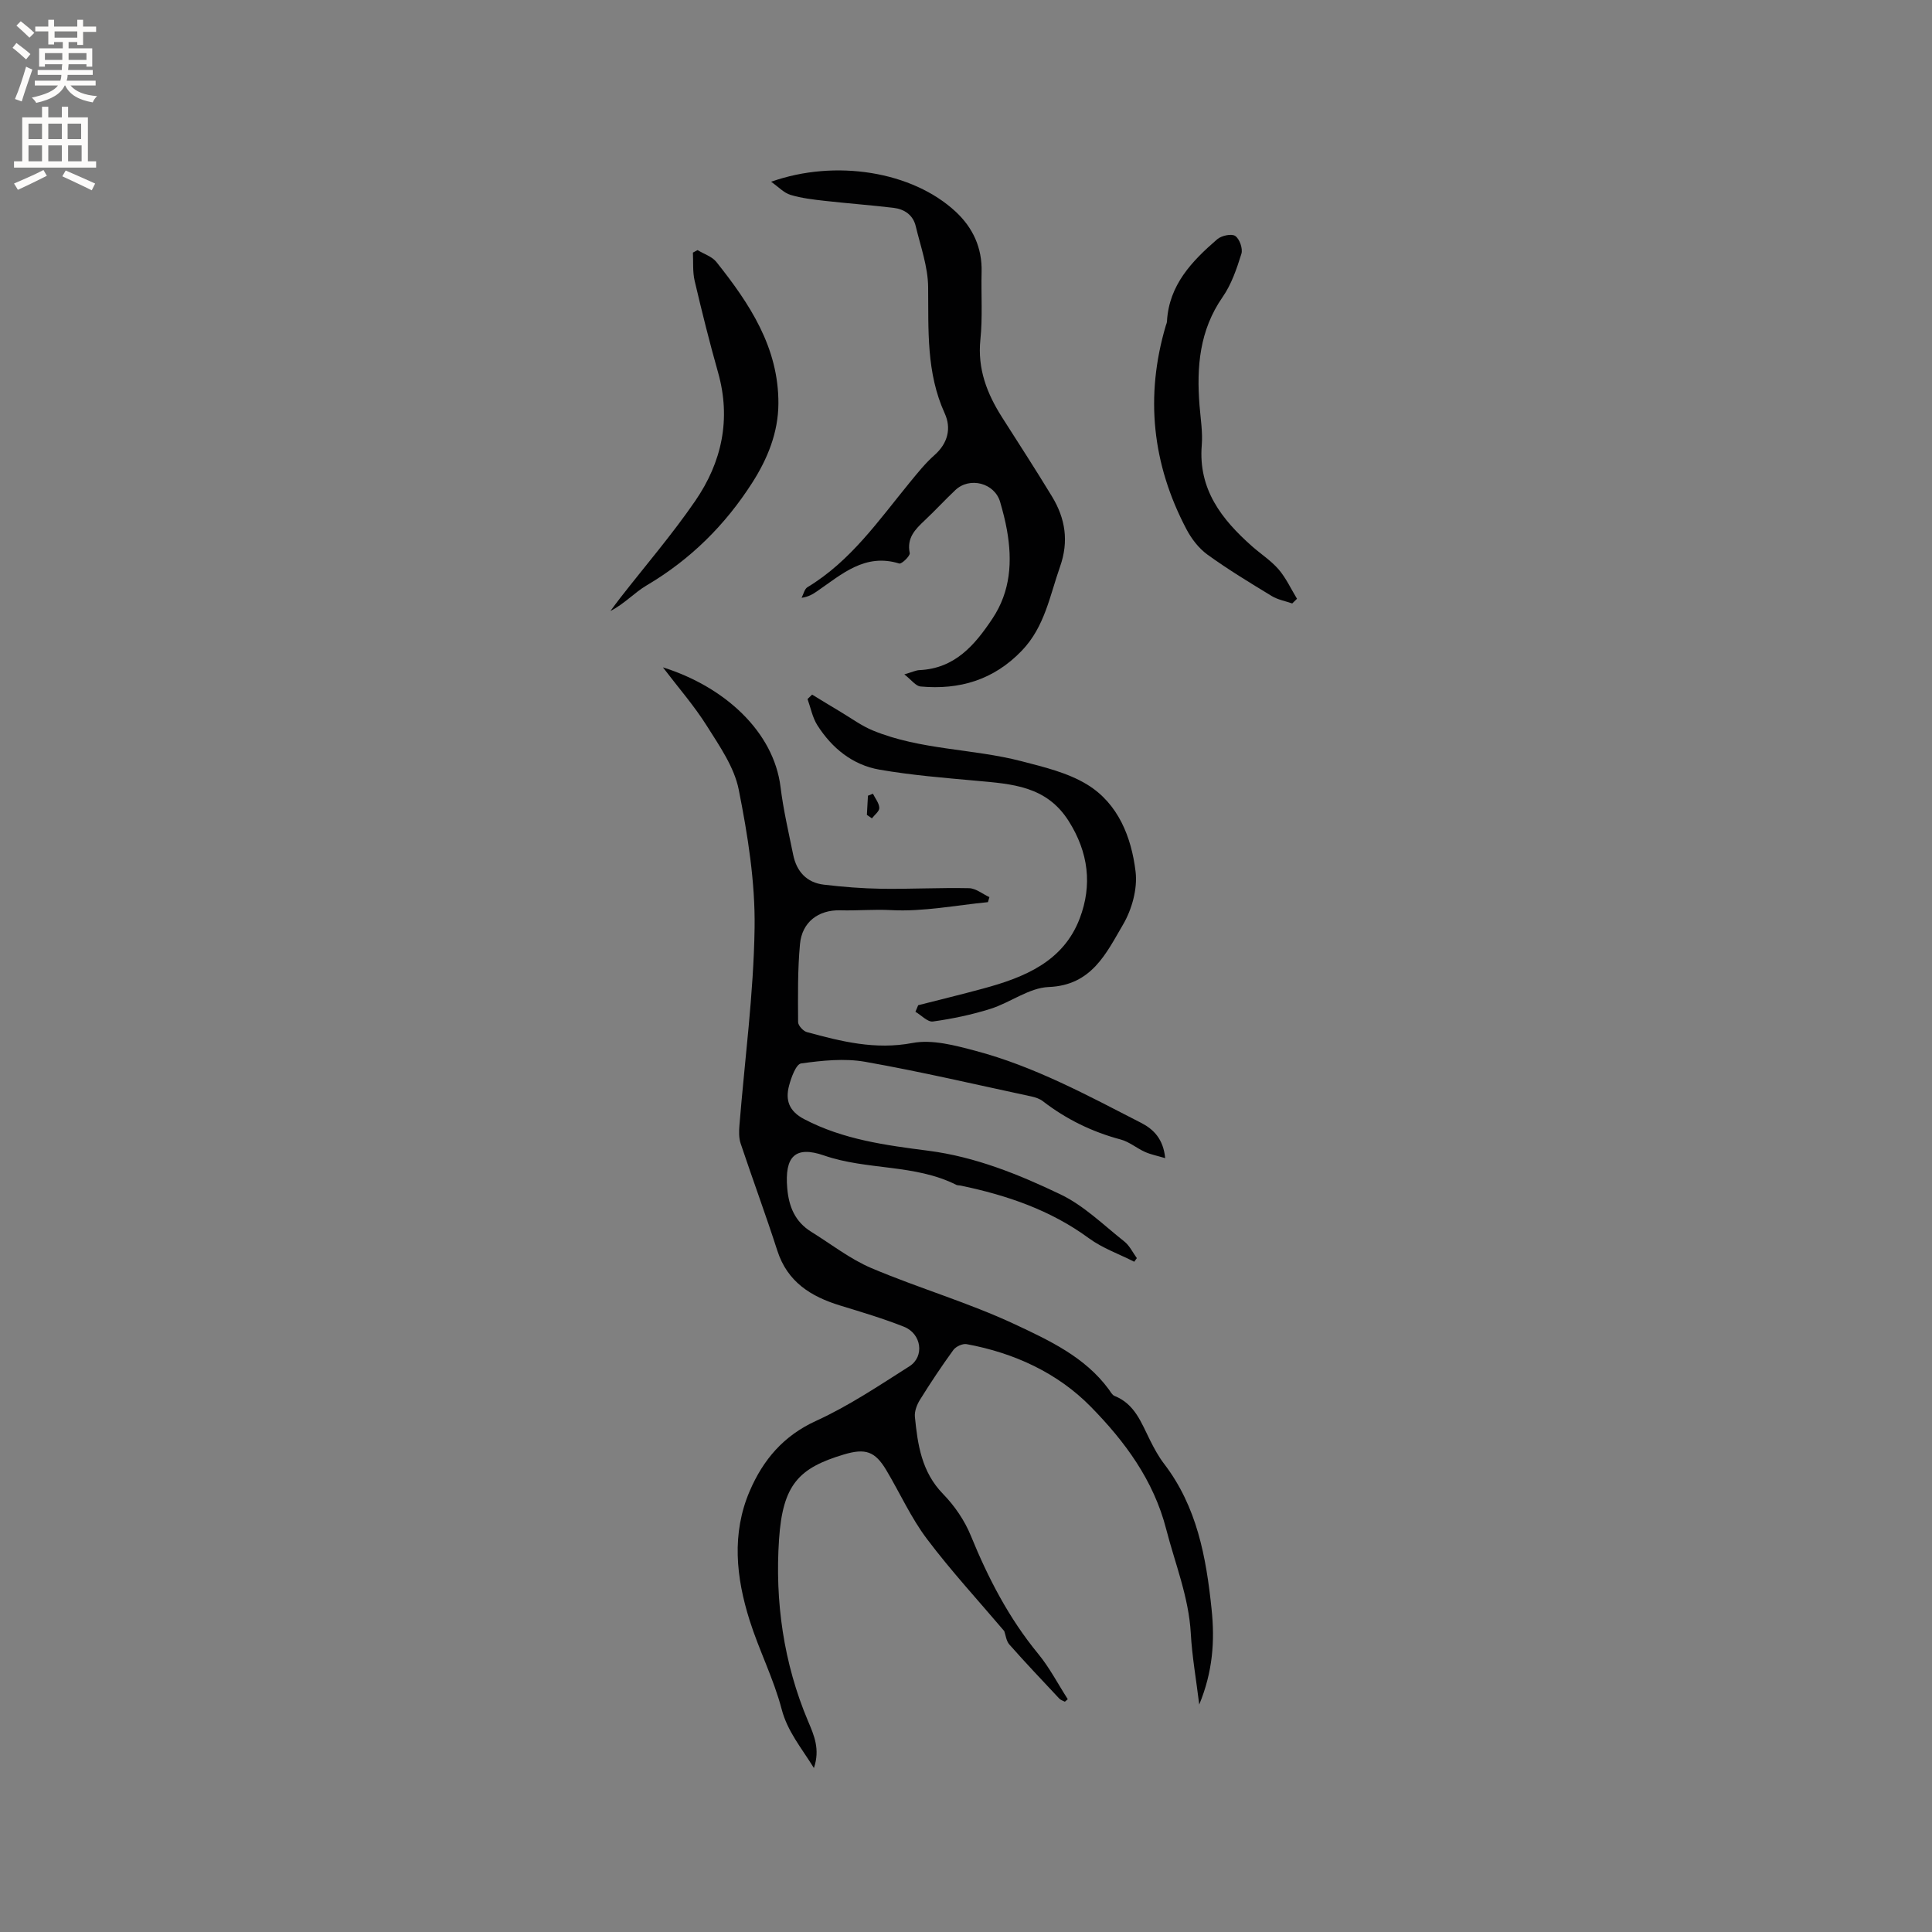 <svg enable-background="new 0 0 400 400" viewBox="0 0 400 400" xmlns="http://www.w3.org/2000/svg"><rect x="0" y="0" width="400" height="400" fill="#808080" stroke="none"/><g fill="#010102"><path d="m248.29 352.91c-.65-5.31-1.49-10.01-1.75-14.74-.42-7.52-3.24-14.38-5.08-21.53-2.62-10.23-8.63-18.26-15.61-25.38-6.88-7.02-15.89-11.16-25.72-12.97-.84-.15-2.22.49-2.75 1.21-2.43 3.34-4.72 6.79-6.9 10.29-.64 1.02-1.17 2.4-1.06 3.55.57 5.78 1.39 11.41 5.82 15.96 2.39 2.45 4.47 5.49 5.76 8.65 3.59 8.79 7.87 17.07 13.94 24.45 2.36 2.87 4.1 6.25 6.13 9.4-.2.17-.4.34-.6.52-.4-.21-.88-.34-1.17-.66-3.47-3.7-6.97-7.39-10.33-11.19-.65-.74-.75-1.95-1.05-2.77-5.37-6.33-11.03-12.47-16.03-19.11-3.29-4.37-5.57-9.48-8.39-14.21-2.33-3.9-4.31-4.58-8.77-3.25-9.38 2.8-12.68 6.25-13.44 17.6-.86 12.77.92 25.59 6.02 37.64 1.23 2.9 2.52 5.8 1.2 9.68-2.62-4.24-5.46-7.54-6.68-12.19-1.65-6.29-4.68-12.2-6.64-18.42-2.79-8.86-3.76-17.92.04-26.76 2.77-6.43 6.96-11.42 13.74-14.51 6.75-3.08 13.01-7.29 19.31-11.29 3.18-2.02 2.52-6.75-1.12-8.19-4.31-1.71-8.78-3.04-13.23-4.4-6.05-1.86-10.9-4.87-12.99-11.35-2.4-7.44-5.12-14.78-7.6-22.2-.38-1.15-.35-2.5-.25-3.74 1.1-13.62 2.94-27.23 3.14-40.87.14-9.54-1.41-19.22-3.28-28.63-.92-4.66-3.97-9.03-6.59-13.19-2.63-4.19-5.93-7.96-9.11-12.14 12.82 4.02 22.94 13.35 24.35 24.76.58 4.72 1.67 9.38 2.62 14.04.7 3.45 2.78 5.77 6.35 6.19 3.97.47 7.97.79 11.96.85 6.03.08 12.07-.25 18.1-.12 1.42.03 2.81 1.21 4.22 1.85-.1.35-.2.69-.31 1.04-6.69.65-13.42 2.01-20.05 1.65-3.54-.19-7.01.14-10.5.04-4.6-.12-7.94 2.47-8.36 6.98-.5 5.36-.42 10.77-.39 16.16 0 .72 1.06 1.87 1.83 2.08 7.13 1.94 14.15 3.71 21.84 2.25 4.11-.78 8.82.5 13.05 1.62 12.16 3.22 23.18 9.21 34.29 14.91 2.61 1.34 4.6 3.36 4.99 7.31-1.63-.49-2.97-.74-4.17-1.28-1.73-.77-3.27-2.11-5.05-2.58-5.92-1.58-11.28-4.2-16.12-7.94-.64-.49-1.5-.78-2.31-.96-11.49-2.46-22.93-5.15-34.49-7.19-4.28-.75-8.87-.26-13.23.34-1.05.14-2.05 2.89-2.5 4.59-.8 3-.04 5.3 3.15 6.96 8.09 4.23 16.86 5.39 25.7 6.53 9.67 1.25 18.67 4.88 27.33 9.03 4.86 2.32 8.92 6.35 13.22 9.75 1.09.86 1.75 2.28 2.6 3.45-.18.25-.36.5-.54.75-3.14-1.6-6.57-2.8-9.38-4.86-7.98-5.86-17.01-8.91-26.52-10.9-.31-.07-.67-.03-.94-.16-8.6-4.33-18.45-2.99-27.38-6.08-6.04-2.09-8.18.27-7.62 6.78.33 3.84 1.63 6.95 4.97 9.02 4.13 2.56 8.04 5.64 12.46 7.52 9.82 4.16 20.15 7.15 29.78 11.67 7.05 3.31 14.42 6.73 19.33 13.39.38.51.72 1.21 1.24 1.41 4.19 1.67 5.53 5.56 7.32 9.13.85 1.7 1.77 3.41 2.92 4.91 6.8 8.88 8.71 19.27 9.83 30.05.71 6.68.24 13.03-2.55 19.8z"/><path d="m187.23 139.62c1.7-.49 2.4-.85 3.12-.88 7.33-.33 11.45-5.15 15.12-10.66 3.77-5.66 4.15-11.88 3.01-18.32-.35-1.98-.86-3.93-1.42-5.86-1.15-3.9-6.29-5.25-9.27-2.43-2.16 2.04-4.17 4.23-6.33 6.26-1.96 1.85-3.76 3.62-3.11 6.77.12.59-1.68 2.32-2.17 2.17-7.12-2.2-11.9 2.23-17.01 5.74-.86.59-1.75 1.15-3.21 1.36.4-.75.6-1.83 1.22-2.2 8.95-5.4 14.76-13.85 21.19-21.7 1.61-1.96 3.22-3.98 5.11-5.65 2.8-2.47 3.5-5.59 2.12-8.62-3.85-8.45-3.35-17.28-3.44-26.18-.04-4.21-1.57-8.42-2.57-12.6-.55-2.31-2.35-3.52-4.59-3.79-4.72-.56-9.46-.91-14.18-1.44-2.4-.27-4.85-.55-7.15-1.24-1.35-.4-2.45-1.62-4.02-2.72 13.28-4.71 29.23-2.18 38.25 6.23 3.54 3.31 5.46 7.46 5.33 12.45-.12 4.66.23 9.36-.25 13.98-.63 6.08 1.36 11.2 4.5 16.13 3.47 5.45 6.98 10.86 10.33 16.38 2.75 4.53 3.52 9.25 1.66 14.52-2.13 6.05-3.16 12.43-7.9 17.38-5.83 6.08-12.89 8.16-20.97 7.43-1-.08-1.86-1.33-3.37-2.51z"/><path d="m190.1 208.12c4.5-1.15 9.01-2.24 13.49-3.46 8.49-2.3 16.56-5.56 19.96-14.52 2.61-6.88 1.83-13.63-2.29-20.15-4.62-7.3-11.77-7.67-19.09-8.34-6.72-.61-13.48-1.15-20.12-2.31-5.54-.97-9.81-4.45-12.82-9.18-1.02-1.6-1.38-3.61-2.04-5.43.32-.31.63-.61.95-.92 1.95 1.19 3.9 2.39 5.87 3.56 2.23 1.33 4.36 2.91 6.73 3.88 9.83 4.04 20.58 3.72 30.71 6.34 4.67 1.21 9.6 2.38 13.63 4.84 6.45 3.94 9.17 10.9 10.03 18.03.43 3.54-.76 7.83-2.6 10.97-3.48 5.93-6.48 12.57-15.38 12.92-4.07.16-7.95 3.22-12.06 4.52-3.87 1.22-7.9 2.06-11.92 2.62-1.09.15-2.4-1.3-3.62-2.01.19-.45.38-.91.57-1.36z"/><path d="m267.54 124.94c-1.42-.5-2.97-.77-4.23-1.53-4.52-2.75-9.06-5.5-13.33-8.59-1.79-1.3-3.31-3.28-4.35-5.27-7.07-13.43-8.59-27.49-4.27-42.11.09-.3.24-.61.25-.92.42-7.52 5.16-12.46 10.41-16.99.87-.75 2.95-1.2 3.72-.68.9.61 1.61 2.63 1.28 3.69-.97 3.1-2.06 6.33-3.89 8.96-4.8 6.9-5.41 14.5-4.78 22.46.22 2.74.68 5.52.46 8.23-.74 9.13 4.13 15.35 10.41 20.91 1.82 1.61 3.93 2.96 5.5 4.78 1.54 1.79 2.56 4.04 3.81 6.09-.33.33-.66.65-.99.97z"/><path d="m144.42 51.78c1.32.81 3.01 1.33 3.91 2.47 6.86 8.62 12.89 17.68 12.83 29.31-.03 5.98-2.24 11.41-5.39 16.34-5.6 8.78-12.83 15.95-21.88 21.29-2.56 1.51-4.63 3.85-7.51 5.31.68-.91 1.35-1.83 2.05-2.73 5.2-6.67 10.73-13.1 15.51-20.06 5.5-8 7.46-16.92 4.73-26.59-1.78-6.28-3.36-12.63-4.85-18.98-.44-1.87-.26-3.89-.36-5.84.32-.18.64-.35.96-.52z"/><path d="m179.48 168.71c.07-1.32.14-2.65.22-3.97.34-.14.69-.27 1.03-.41.48.98 1.28 1.94 1.32 2.93.03.7-.98 1.45-1.53 2.17-.36-.23-.7-.48-1.04-.72z"/></g><path d="m2.6 9.9.8-1c.9.7 1.9 1.4 2.9 2.3l-.9 1.1c-1.1-1-2-1.8-2.8-2.4zm.5 10.6c.9-2.1 1.6-4.3 2.3-6.7.4.2.8.4 1.3.6-.7 2.1-1.5 4.3-2.2 6.6zm.3-15.2.9-.9c1 .8 2 1.6 2.8 2.4l-1 1c-.9-.9-1.8-1.7-2.7-2.5zm12.6-1.2h1.2v1.4h2.7v1.1h-2.7v2.7h-1.2v-.6h-1.8v1.3h4.9v3.8h-1.2v-.5h-3.7c0 .4-.1.9-.1 1.2h5.1v1h-5.2c0 .5-.1.9-.2 1.2h6v1h-5.2c1.1 1.3 2.9 2 5.5 2.2-.4.4-.7.8-.9 1.3-2.9-.5-4.8-1.6-5.7-3.5h-.1c-.8 1.7-2.7 2.9-5.9 3.6-.2-.4-.6-.8-.9-1.1 2.8-.6 4.6-1.4 5.4-2.5h-4.8v-1h5.3c.1-.3.2-.7.2-1.2h-4.9v-1h5c0-.4 0-.8.1-1.2h-3.6v.5h-1.2v-3.8h4.9v-1.3h-1.8v.5h-1.2v-2.7h-2.7v-1h2.7v-1.4h1.2v1.4h4.8zm-6.7 8.3h3.6c0-.4 0-.9 0-1.4h-3.6zm1.9-4.6h4.8v-1.3h-4.7v1.3zm6.7 3.2h-3.7v1.4h3.7z" fill="#fcfbfa"/><path d="m8.7 22.1h1.3v2.2h2.8v-2.2h1.3v2.2h4.1v9.1h1.7v1.3h-17v-1.3h1.7v-9.1h4.1zm.3 13.1.7 1.2c-1.8.9-3.8 1.9-6 2.9-.2-.4-.5-.8-.8-1.3 2.3-1 4.4-1.9 6.1-2.8zm-3.1-6.4h2.8v-3.2h-2.8zm0 4.6h2.8v-3.3h-2.8zm4.1-4.6h2.8v-3.2h-2.8zm0 4.6h2.8v-3.3h-2.8zm3.6 1.9c2.1.9 4.1 1.8 6.1 2.7l-.7 1.4c-2.2-1.1-4.2-2-6.1-2.9zm3.2-9.7h-2.8v3.2h2.8zm-2.7 7.8h2.8v-3.3h-2.8z" fill="#fcfbfa"/></svg>